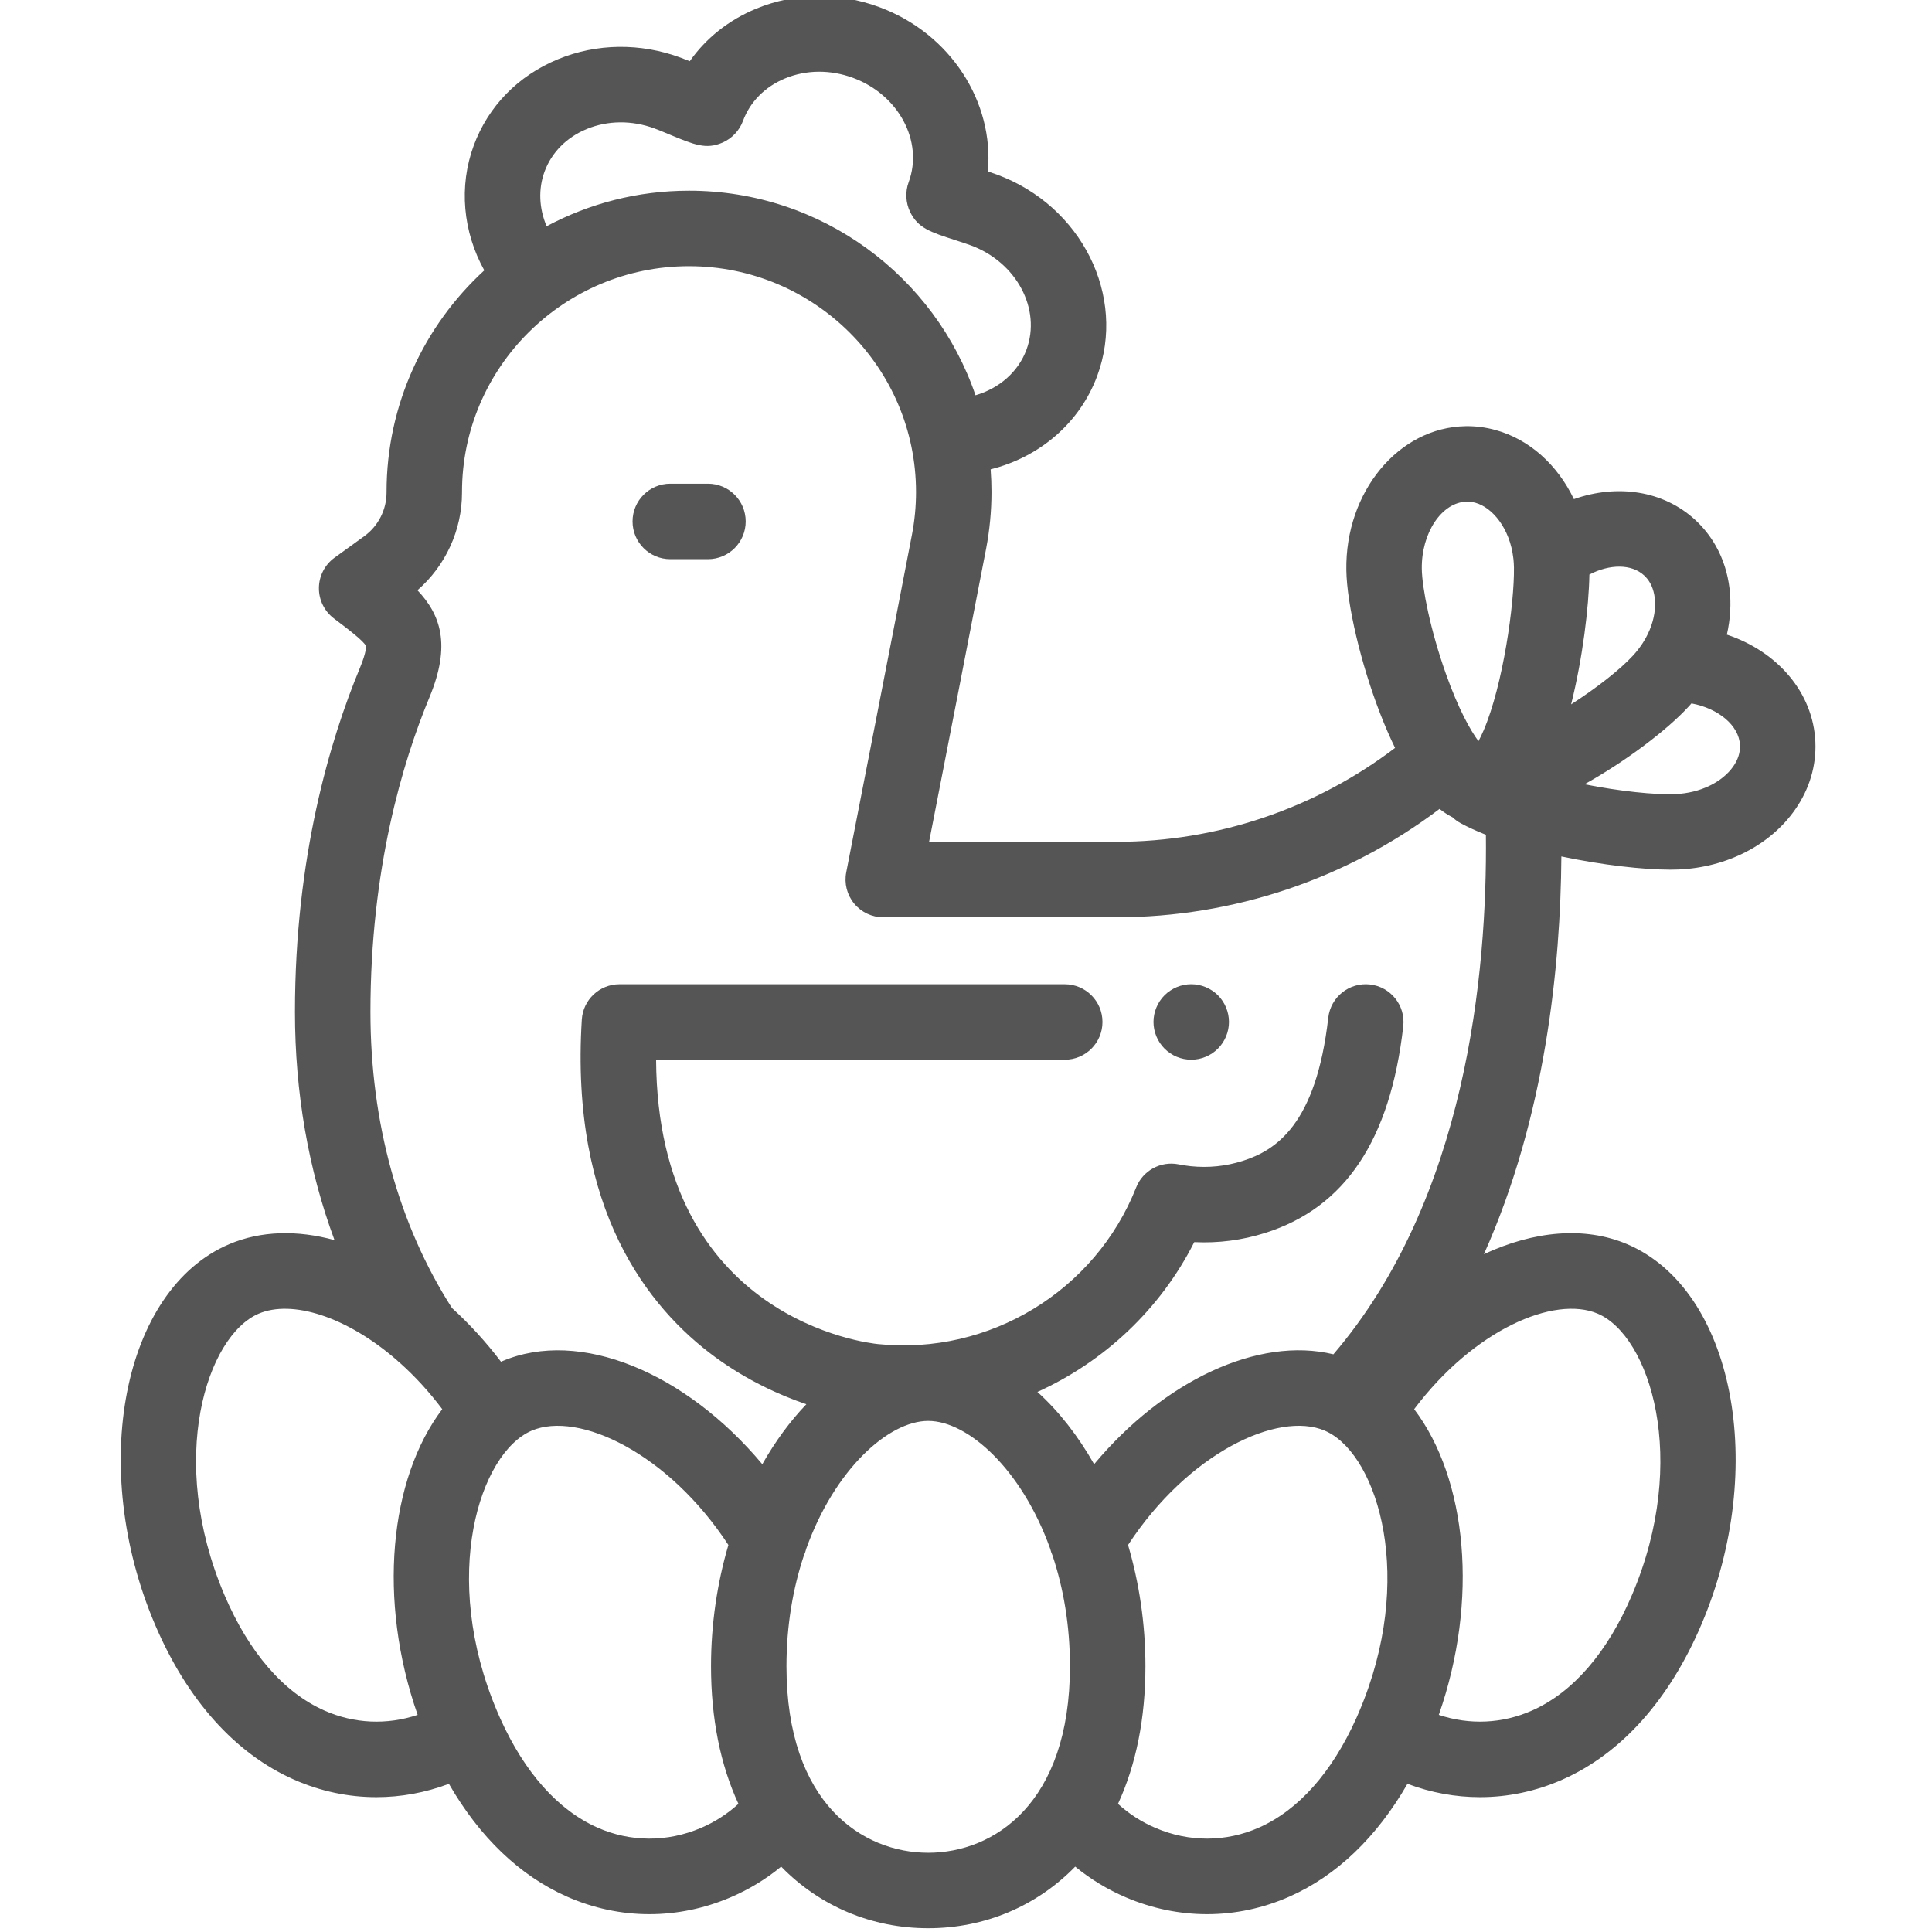 <svg height="511pt" viewBox="-31 1 511 511.998" width="511pt" fill='#555555' xmlns="http://www.w3.org/2000/svg"><path d="m156.117 149.184h-9.984c-5.523 0-10-4.477-10-10 0-5.523 4.477-10 10-10h9.984c5.523 0 10 4.477 10 10 0 5.523-4.477 10-10 10zm0 0"/><path d="m284.188 281.824c-.648 0-1.309-.059-1.949-.188-.641-.133-1.27-.32-1.879-.57-.602-.25-1.18-.562-1.719-.922-.551-.371-1.062-.789-1.523-1.25-1.859-1.859-2.93-4.43-2.93-7.07 0-2.629 1.07-5.211 2.93-7.07.461-.461.973-.879 1.523-1.238.539-.359 1.117-.672 1.719-.922.609-.25 1.238-.438 1.879-.57 1.281-.258 2.609-.258 3.902 0 .637.133 1.27.32 1.867.57.609.25 1.191.562 1.73.922.551.359 1.059.777 1.52 1.238 1.859 1.859 2.93 4.441 2.93 7.07 0 2.641-1.07 5.211-2.93 7.07-.461.461-.969.879-1.52 1.25-.539.359-1.121.672-1.73.922-.602.25-1.23.438-1.867.57-.645.129-1.301.188-1.953.188zm0 0"/><path d="m449.594 197.656c-.551-13.137-10.078-24.02-23.457-28.473 1.867-8.191.988-16.562-2.914-23.488-1.453-2.582-3.297-4.914-5.484-6.93-8.445-7.77-20.652-9.547-32.141-5.488-4.32-9.031-11.734-15.84-20.777-18.316-2.59-.719-5.254-1.062-7.93-1.016-17.754.289-31.93 17.41-31.594 38.16.148 9.117 3.828 24.727 8.949 37.957 1.289 3.336 2.609 6.383 3.965 9.141-21.188 16.102-47.125 24.887-73.883 24.887h-49.609c4.07-20.855 12.316-63.117 15.113-77.695.941-4.922 1.422-9.969 1.422-15.008 0-2.02-.074-4.023-.227-6.008 13.039-3.258 23.66-12.355 28.25-24.777 7.805-21.109-4.113-45.035-26.559-53.332-.746-.277-1.574-.562-2.434-.848 1.699-18.258-9.762-36.516-28.785-43.551-10.73-3.965-22.297-3.82-32.562.414-7.301 3.008-13.34 7.82-17.641 13.934-.832-.336-1.637-.656-2.379-.93-10.73-3.969-22.297-3.82-32.562.41-10.547 4.352-18.465 12.457-22.297 22.828-4.016 10.867-2.883 22.887 2.785 33.125-15.914 14.605-25.902 35.527-25.902 58.734v.129c.004 4.574-2.207 8.902-5.91 11.582l-7.887 5.703c-2.566 1.859-4.094 4.836-4.125 8.004-.035 3.172 1.449 6.18 3.98 8.094 3.566 2.691 8.004 6.047 8.488 7.312.004.012.25 1.332-1.645 5.898-7.832 18.875-17.172 49.992-17.172 91.059 0 21.406 3.574 41.852 10.48 60.473-9.848-2.695-19.492-2.504-27.926 1.086-28.211 12.016-37.395 59.102-19.656 100.766 8.516 20.004 21.25 34.219 36.828 41.113 7.02 3.105 14.426 4.66 21.859 4.66 6.469 0 12.953-1.18 19.215-3.535 8.125 14.133 18.781 24.355 31.262 29.883 7.02 3.105 14.426 4.66 21.855 4.66 7.254 0 14.523-1.48 21.477-4.441 4.887-2.082 9.418-4.836 13.453-8.16 10.273 10.539 24.062 16.328 38.965 16.328 14.898 0 28.688-5.789 38.961-16.328 4.039 3.324 8.57 6.078 13.457 8.16 6.953 2.961 14.223 4.441 21.473 4.441 7.434 0 14.844-1.555 21.859-4.66 12.484-5.527 23.137-15.75 31.262-29.883 6.262 2.355 12.746 3.535 19.215 3.535 7.434 0 14.844-1.555 21.859-4.66 15.578-6.895 28.312-21.109 36.828-41.113 17.738-41.664 8.551-88.75-19.66-100.766-11.293-4.812-24.758-3.523-37.984 2.641 16.344-36.477 20.316-76.449 20.527-105.402 10.77 2.273 21.625 3.5 28.848 3.5.785 0 1.527-.012 2.223-.043 12.82-.551 24.379-6.508 30.914-15.93 3.754-5.383 5.594-11.551 5.328-17.836zm-45.398-44.176c.645.598 1.168 1.258 1.602 2.023 2.07 3.676 1.883 9.863-1.867 15.766-.129.184-.254.375-.371.566-.668.984-1.434 1.961-2.309 2.91-3.352 3.652-9.594 8.555-16.391 12.914 3.074-12.297 4.699-25.816 4.844-34.406 5.406-2.805 11.152-2.84 14.492.227zm-46.977-19.539h.129c.711 0 1.426.098 2.16.301 4.402 1.203 9.121 6.672 10.043 14.715.012.113.023.227.039.344.066.676.109 1.375.121 2.086.145 9.594-2.902 31.164-8.023 43.137-.508 1.191-.977 2.141-1.383 2.891-2.078-2.805-5.262-8.344-8.672-17.984-4.055-11.449-6.258-22.574-6.34-27.648-.152-9.562 5.309-17.73 11.926-17.84zm-244.402-87.48c1.875-5.074 5.84-9.074 11.164-11.27 5.605-2.312 12-2.363 18.004-.141 1.074.398 2.594 1.027 4.059 1.641 6.383 2.656 9.582 3.992 13.922 2.102 2.496-1.086 4.492-3.195 5.434-5.75 1.875-5.07 5.84-9.074 11.164-11.27 5.605-2.312 12-2.359 18.004-.141 12.105 4.477 18.715 16.875 14.734 27.645-.941 2.555-.797 5.453.395 7.902 2.062 4.254 5.363 5.324 11.934 7.453 1.516.488 3.078.996 4.152 1.395 12.105 4.477 18.719 16.875 14.738 27.645-2.164 5.859-7.199 10.242-13.504 12.078-10.746-31.492-40.719-54.215-75.918-54.215-13.637 0-26.484 3.41-37.738 9.418-2.004-4.699-2.258-9.848-.543-14.492zm-58.324 407.859c-10.855-4.809-20.027-15.406-26.523-30.66-15.309-35.957-4.664-68.672 9.098-74.531 8.762-3.73 23.203.676 36.605 12.328.273.273.562.527.863.762 3.875 3.473 7.656 7.555 11.168 12.227-14.012 18.473-17.18 50.562-6.523 81.012-8.16 2.727-16.82 2.344-24.688-1.137zm99.738 31.113c-8.926 3.801-18.656 3.766-27.402-.105-10.43-4.617-19.305-14.586-25.746-28.887-.02-.051-.043-.102-.066-.148-.238-.535-.477-1.078-.707-1.625-15.309-35.957-4.664-68.672 9.094-74.531 12.402-5.281 36.184 5.918 52.129 30.293-2.953 10.023-4.605 20.906-4.605 32.133 0 13.805 2.477 26.129 7.266 36.477-2.895 2.648-6.266 4.82-9.961 6.395zm60.254 6.566c-17.324 0-37.562-12.945-37.562-49.438 0-10.891 1.758-20.762 4.613-29.332.27-.586.48-1.195.629-1.82 7.578-21.102 21.832-33.855 32.32-33.855 10.492 0 24.746 12.754 32.324 33.859.148.621.359 1.23.625 1.812 2.859 8.574 4.613 18.441 4.613 29.336 0 36.492-20.234 49.438-37.562 49.438zm87.66-6.672c-8.746 3.867-18.477 3.91-27.402.105-3.699-1.574-7.07-3.746-9.965-6.395 4.789-10.348 7.27-22.672 7.27-36.477 0-11.227-1.652-22.109-4.605-32.129 15.945-24.379 39.734-35.574 52.129-30.297.238.102.473.211.707.328.039.02.082.039.121.062 13.352 6.793 23.266 38.91 8.266 74.141-.234.555-.473 1.102-.715 1.645-.012.023-.023.047-.035.074-6.441 14.328-15.324 24.316-25.77 28.941zm89.762-136.199c13.758 5.859 24.402 38.578 9.094 74.535-6.492 15.25-15.664 25.852-26.52 30.656-7.867 3.48-16.531 3.863-24.684 1.137 10.652-30.445 7.484-62.539-6.527-81.012 15.867-21.098 37.141-30.215 48.637-25.316zm-70.039 10.777c-19.883-4.805-44.848 6.938-63.414 29.121-4.266-7.527-9.363-14.039-15.031-19.152 17.668-7.996 32.543-21.848 41.566-39.699 6.391.312 12.707-.508 18.816-2.441 21.18-6.703 33.141-24.621 36.574-54.773.625-5.488-3.316-10.441-8.805-11.066s-10.445 3.316-11.066 8.805c-3.223 28.293-13.844 35.152-22.734 37.965-4.426 1.402-9.031 1.871-13.684 1.395-.988-.102-2.066-.266-3.293-.504-4.723-.918-9.434 1.66-11.203 6.137-10.859 27.445-38.93 44.52-68.355 41.508-2.484-.234-58.477-6.371-58.867-75.367h108.293c5.523 0 10-4.477 10-10 0-5.523-4.477-10-10-10h-118c-5.281 0-9.652 4.105-9.98 9.375-3.137 50.246 17.512 76.383 35.383 89.461 8.41 6.152 16.98 10.035 24.125 12.469-4.332 4.52-8.266 9.883-11.672 15.891-20.336-24.297-48.348-36.066-68.953-27.289-.102.043-.199.086-.301.129-4.027-5.297-8.402-10.062-12.996-14.238-14.133-22.09-21.598-49.184-21.598-78.457 0-37.77 8.508-66.199 15.645-83.395 5.781-13.93 2.926-21.898-3.188-28.359 7.453-6.477 11.82-15.957 11.809-25.906v-.121c0-33.004 26.988-59.852 60.156-59.852 33.172 0 60.16 26.848 60.16 59.852 0 3.777-.359 7.559-1.066 11.238-3.742 19.52-17.289 88.848-17.426 89.547-.57 2.934.195 5.965 2.098 8.273 1.898 2.305 4.73 3.641 7.719 3.641h61.75c31.008 0 61.066-10.133 85.664-28.719 1.129.891 2.277 1.629 3.449 2.223.629.602 1.348 1.129 2.148 1.562 2 1.086 4.254 2.109 6.688 3.062.383 36.664-5.199 96.527-40.41 137.688zm105.98-155.82c-2.957 4.258-8.84 7.078-15.344 7.359-5.469.227-14.789-.766-24.094-2.605 11.055-6.164 21.902-14.398 27.562-20.559.266-.289.527-.582.785-.875 7.105 1.32 12.633 5.836 12.855 11.094.078 1.902-.512 3.781-1.766 5.586zm0 0"/></svg>